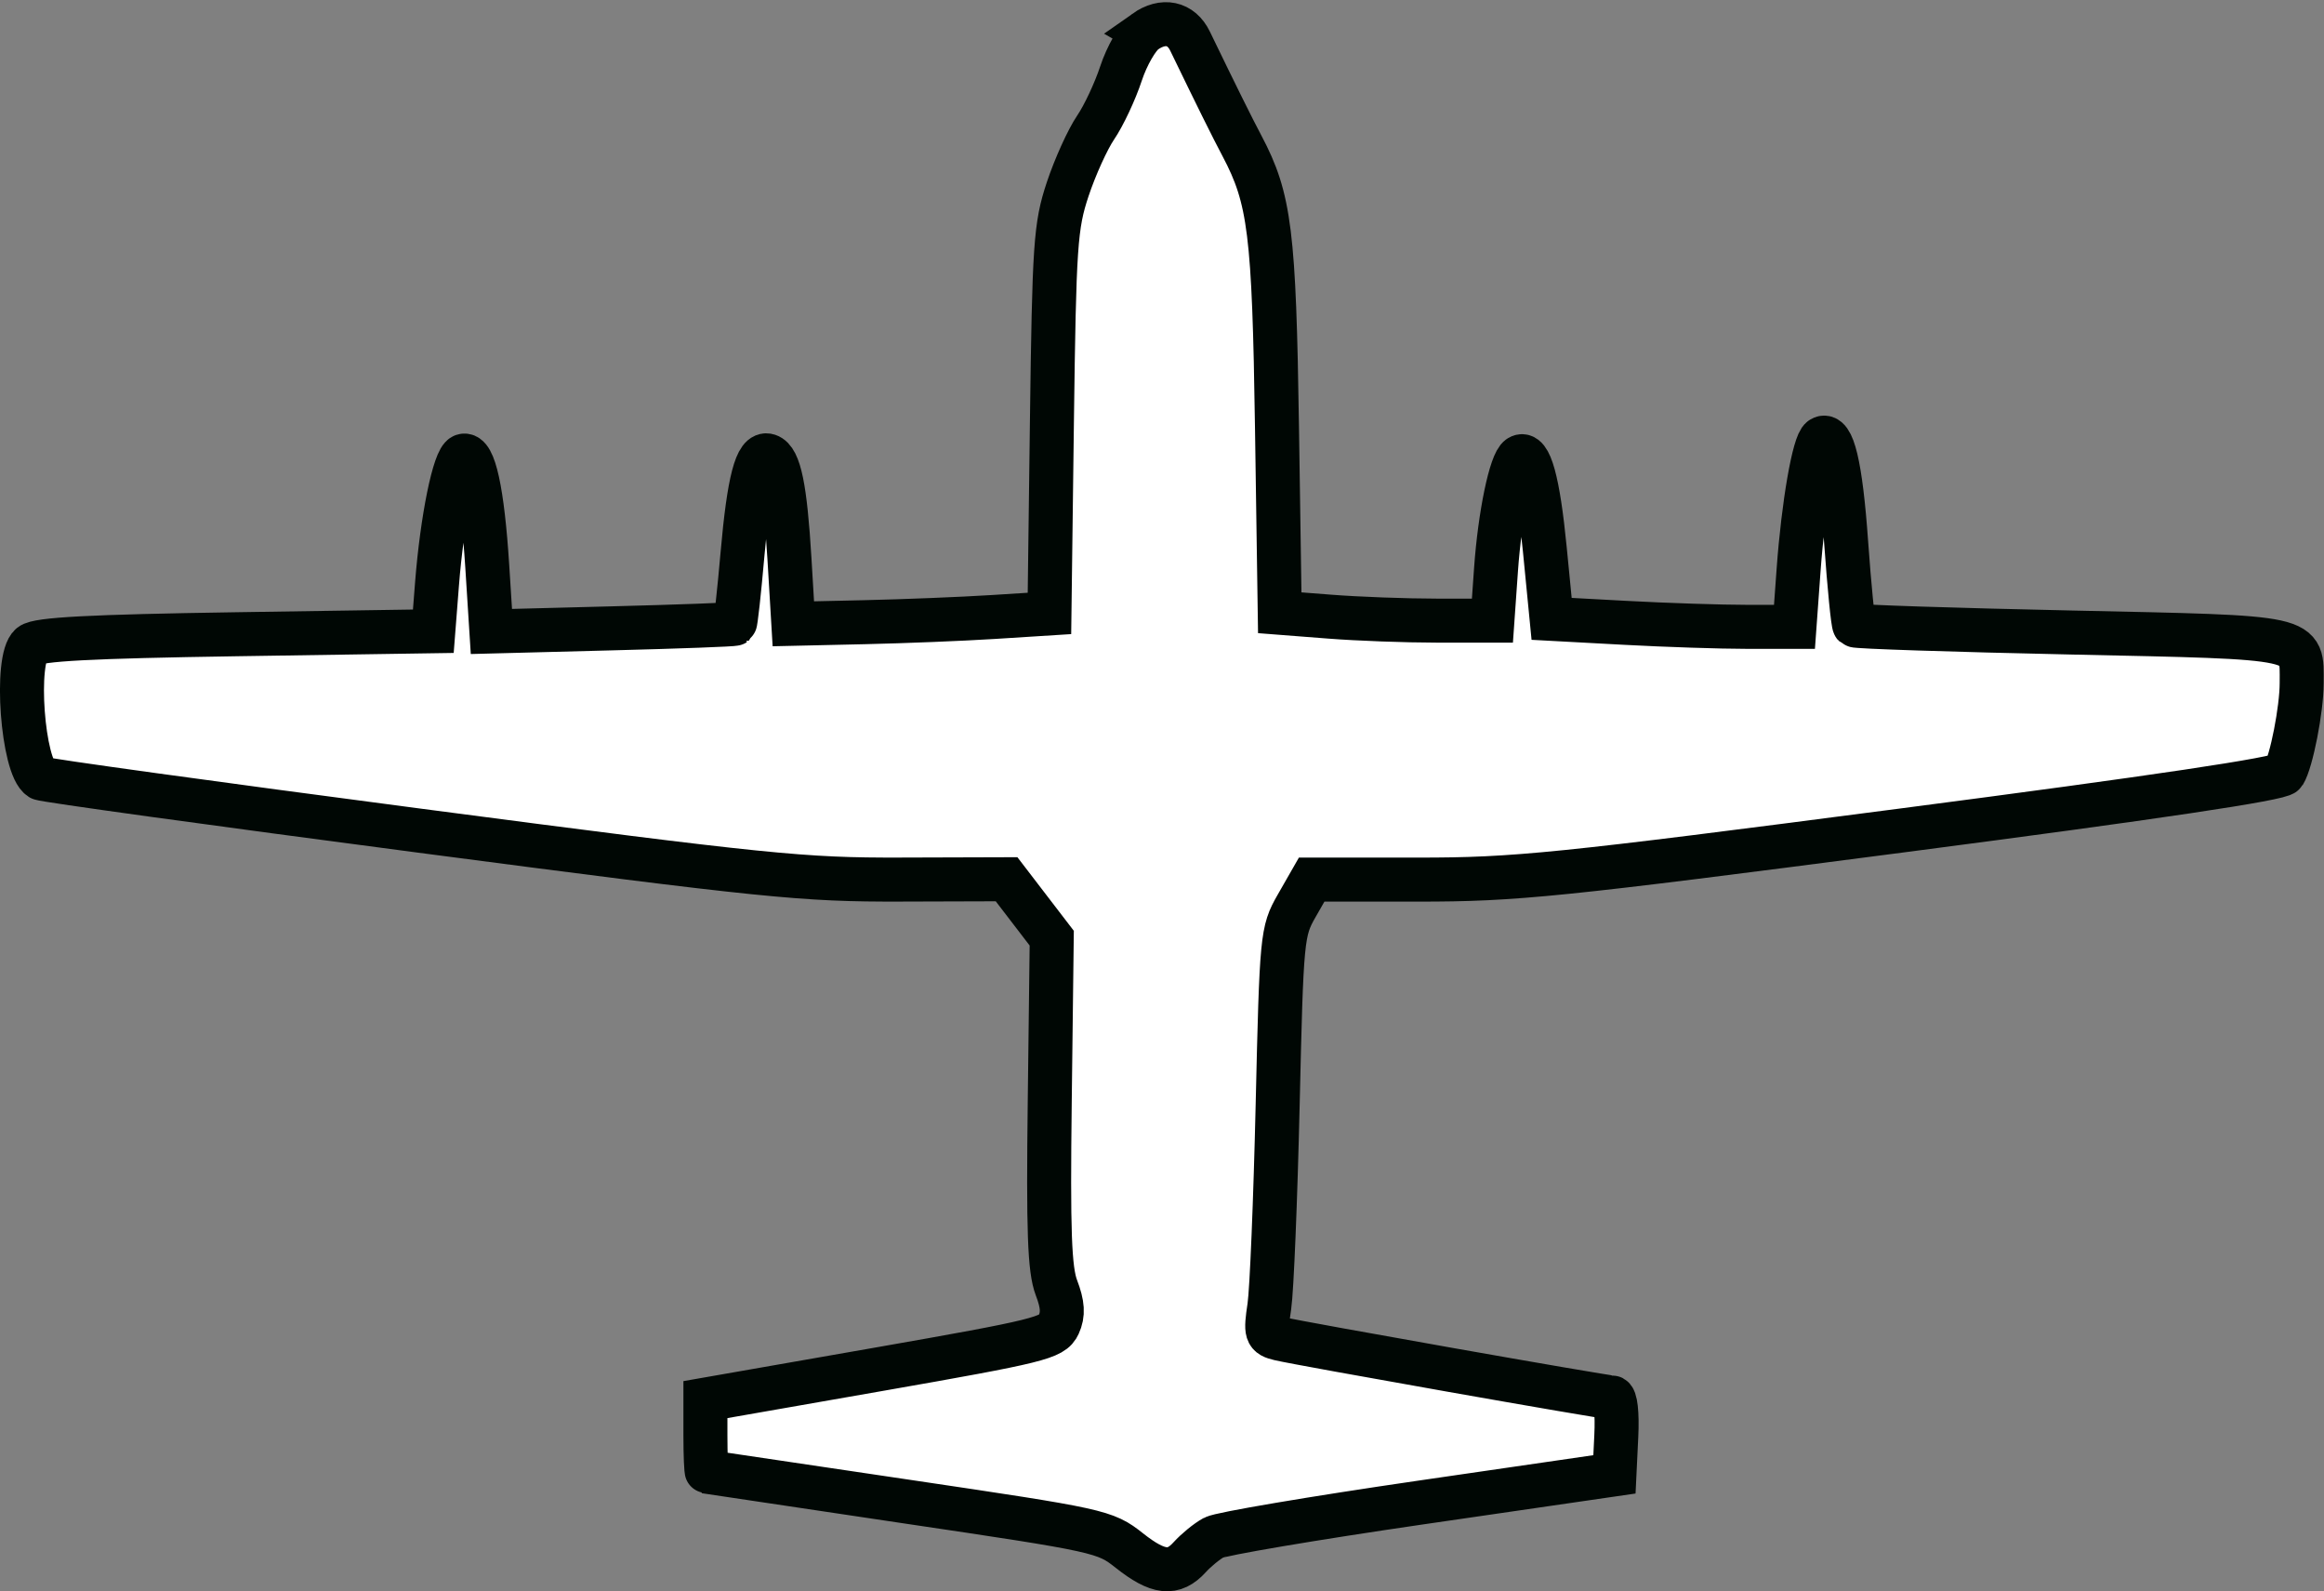 <?xml version="1.0" encoding="UTF-8" standalone="no"?>
<!-- Created with Inkscape (http://www.inkscape.org/) -->

<svg
   xmlns:dc="http://purl.org/dc/elements/1.1/"
   xmlns:cc="http://creativecommons.org/ns#"
   xmlns:rdf="http://www.w3.org/1999/02/22-rdf-syntax-ns#"
   xmlns:svg="http://www.w3.org/2000/svg"
   xmlns="http://www.w3.org/2000/svg"
   xmlns:sodipodi="http://sodipodi.sourceforge.net/DTD/sodipodi-0.dtd"
   xmlns:inkscape="http://www.inkscape.org/namespaces/inkscape"
   id="svg2985"
   version="1.1"
   inkscape:version="0.91 r13725"
   width="79.225"
   height="54.23"
   sodipodi:docname="transport.svg">
  <rect width="100%" height="100%" fill="#808080" stroke="none"/>
  <defs
     id="defs2989" />
  <sodipodi:namedview
     pagecolor="#ffffff"
     bordercolor="#666666"
     borderopacity="1"
     objecttolerance="10"
     gridtolerance="10"
     guidetolerance="10"
     inkscape:pageopacity="0"
     inkscape:pageshadow="2"
     inkscape:window-width="1196"
     inkscape:window-height="1878"
     id="namedview2987"
     showgrid="false"
     inkscape:zoom="7.6626214"
     inkscape:cx="28.368316"
     inkscape:cy="18.297628"
     inkscape:window-x="2400"
     inkscape:window-y="40"
     inkscape:window-maximized="0"
     inkscape:current-layer="svg2985"
     showguides="true"
     inkscape:guide-bbox="true"
     fit-margin-top="0"
     fit-margin-left="0"
     fit-margin-right="0"
     fit-margin-bottom="0">
    <inkscape:grid
       type="xygrid"
       id="grid3175"
       originx="-399.781"
       originy="-607.798" />
    <sodipodi:guide
       position="-196.717,-533.15"
       orientation="1,0"
       id="guide6375" />
    <sodipodi:guide
       position="-167.484,-632.332"
       orientation="1,0"
       id="guide6377" />
  </sodipodi:namedview>
  <path
     style="fill:#ffffff;fill-opacity:1;stroke:#000704;stroke-width:1.5;stroke-linecap:butt;stroke-linejoin:miter;stroke-miterlimit:4;stroke-dasharray:none;stroke-dashoffset:0;stroke-opacity:1"
     d="m 39.034,1.083 c -0.251,0.177 -0.62,0.818 -0.82,1.424 -0.2,0.607 -0.588,1.434 -0.863,1.838 -0.275,0.404 -0.703,1.35 -0.953,2.101 -0.417,1.254 -0.46,1.899 -0.538,7.913 l -0.084,6.547 -1.926,0.122 c -1.059,0.067 -3.023,0.146 -4.365,0.176 l -2.44,0.055 -0.132,-2.207 c -0.145,-2.428 -0.344,-3.397 -0.724,-3.523 -0.399,-0.133 -0.658,0.86 -0.877,3.356 -0.112,1.279 -0.23,2.348 -0.262,2.374 -0.032,0.027 -1.912,0.097 -4.178,0.155 l -4.12,0.107 -0.142,-2.233 c -0.162,-2.547 -0.453,-3.875 -0.821,-3.754 -0.299,0.098 -0.718,2.156 -0.892,4.38 l -0.125,1.599 -6.7,0.102 c -4.999,0.076 -6.782,0.17 -7.023,0.37 -0.553,0.459 -0.281,4.16 0.333,4.54 0.101,0.063 5.928,0.867 12.948,1.788 11.811,1.549 13.033,1.673 16.374,1.663 l 3.61,-0.011 0.77,1.004 0.77,1.004 -0.068,5.568 c -0.054,4.413 -0.007,5.729 0.228,6.345 0.219,0.574 0.239,0.904 0.076,1.261 -0.204,0.447 -0.66,0.56 -6.131,1.518 l -5.911,1.034 0,1.224 c 0,0.673 0.024,1.23 0.052,1.237 0.029,0.007 3.09,0.463 6.803,1.013 6.611,0.98 6.768,1.014 7.594,1.668 0.984,0.779 1.509,0.837 2.061,0.228 0.219,-0.242 0.588,-0.543 0.82,-0.669 0.232,-0.126 3.401,-0.662 7.041,-1.192 l 6.618,-0.962 0.063,-1.31 c 0.037,-0.77 -0.024,-1.31 -0.146,-1.31 -0.248,0 -10.62,-1.832 -11.335,-2.002 -0.459,-0.109 -0.483,-0.186 -0.346,-1.106 0.081,-0.544 0.208,-3.636 0.283,-6.872 0.132,-5.725 0.15,-5.907 0.648,-6.776 l 0.511,-0.893 3.633,0 c 3.324,0 4.724,-0.142 16.49,-1.675 8.659,-1.128 12.912,-1.762 13.025,-1.943 0.253,-0.408 0.601,-2.186 0.601,-3.075 0,-1.62 0.308,-1.552 -7.867,-1.728 -4.012,-0.086 -7.334,-0.195 -7.381,-0.243 -0.047,-0.047 -0.173,-1.323 -0.281,-2.836 -0.185,-2.61 -0.461,-3.769 -0.842,-3.533 -0.252,0.156 -0.617,2.256 -0.778,4.476 l -0.141,1.943 -1.618,0 c -0.89,0 -2.752,-0.061 -4.139,-0.136 l -2.522,-0.136 -0.233,-2.382 c -0.227,-2.319 -0.513,-3.352 -0.867,-3.134 -0.29,0.179 -0.665,1.984 -0.795,3.831 l -0.123,1.746 -1.912,-0.001 c -1.052,-6.1e-4 -2.683,-0.061 -3.625,-0.135 l -1.713,-0.133 -0.094,-6.326 c -0.098,-6.627 -0.243,-7.789 -1.192,-9.582 -0.341,-0.644 -0.88,-1.731 -1.771,-3.572 -0.306,-0.632 -0.916,-0.759 -1.537,-0.321 l 0,0 z"
     id="path6382"
     inkscape:connector-curvature="0" />
</svg>
